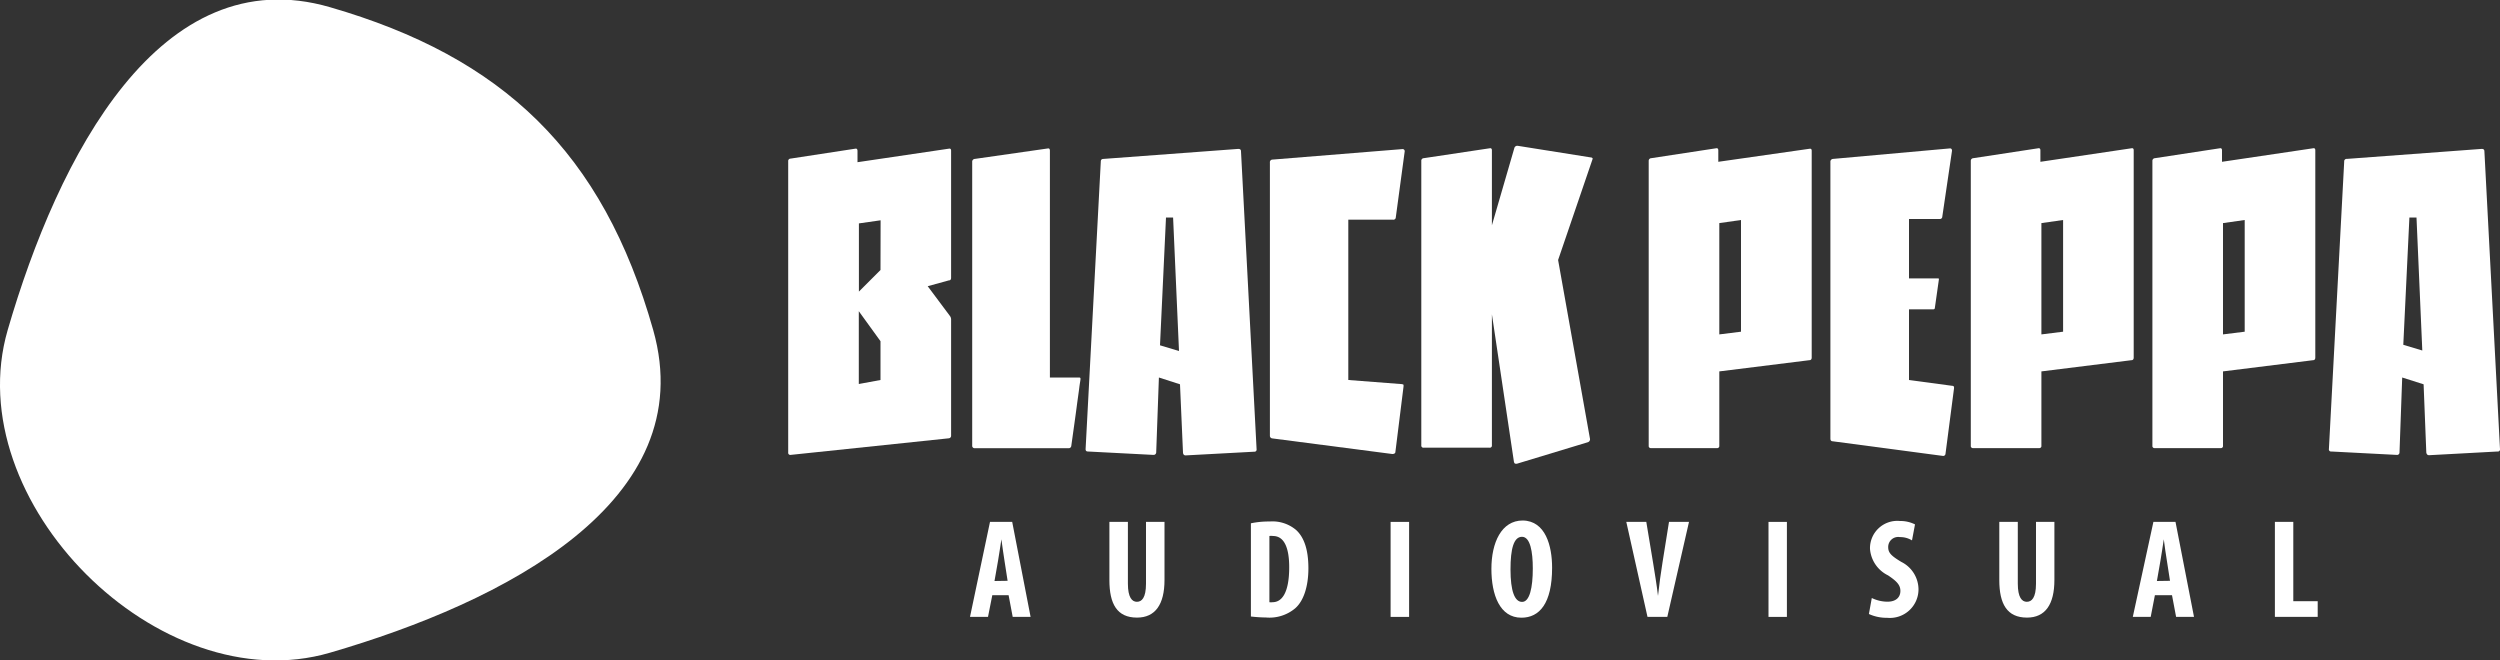 <svg id="Capa_1" data-name="Capa 1" xmlns="http://www.w3.org/2000/svg" viewBox="0 0 250 66"><rect x="0" y="0" width="250" height="66" fill="#333333" stroke="none"/><defs><style>.cls-1{fill:#fff;}</style></defs><title>Sin título-1</title><g id="_Grupo_" data-name="&lt;Grupo&gt;"><path id="_Trazado_compuesto_" data-name="&lt;Trazado compuesto&gt;" class="cls-1" d="M79.06,45.49a.21.21,0,0,1-.24-.24V16.13a.24.24,0,0,1,.24-.27l6.52-1c.11,0,.17.08.17.24v1.12l9.19-1.36c.12,0,.17.07.17.21V27.77c0,.18-.07.27-.23.27l-2.11.58,2.24,3a.6.6,0,0,1,.1.37V43.56a.25.25,0,0,1-.23.27Zm9-23.46-2.17.31v6.82L88.05,27ZM85.88,38.4,88.05,38V34.12l-2.17-3Z"/><path id="_Trazado_compuesto_2" data-name="&lt;Trazado compuesto&gt;" class="cls-1" d="M104.82,14.84c.12,0,.17.08.17.24V37.75h2.85c.14,0,.21,0,.21.14s-.07.44-.12.86-.15,1.08-.27,2-.3,2.18-.53,3.83a.26.26,0,0,1-.3.24H97.49a.24.24,0,0,1-.27-.27V16.2a.28.28,0,0,1,.27-.31Z"/><path id="_Trazado_compuesto_3" data-name="&lt;Trazado compuesto&gt;" class="cls-1" d="M115.89,37.75l-.27,7.5a.26.26,0,0,1-.28.24l-6.55-.34c-.16,0-.23-.08-.23-.24l1.52-28.75c0-.18.09-.27.28-.27l13.47-1q.27,0,.27.24l1.56,29.8a.21.21,0,0,1-.23.24l-6.86.37q-.24,0-.27-.27L118,38.43Zm1.42-16-.71,0L116,34.53l1.9.57Z"/><path id="_Trazado_compuesto_4" data-name="&lt;Trazado compuesto&gt;" class="cls-1" d="M139.58,21.73a.24.24,0,0,1-.27.24h-4.48V38l5.33.41a.44.44,0,0,1,.19.06.93.93,0,0,1,0,.21l-.81,6.51c0,.14-.13.21-.31.21l-12-1.56a.26.26,0,0,1-.24-.27V16.26a.26.26,0,0,1,.24-.3l13-1.05a.21.21,0,0,1,.24.23Z"/><path id="_Trazado_compuesto_5" data-name="&lt;Trazado compuesto&gt;" class="cls-1" d="M151.7,46.37a.37.37,0,0,1-.14,0c-.09,0-.14-.07-.17-.21l-2.2-14.73v13.1a.21.21,0,0,1-.24.24h-6.59a.21.21,0,0,1-.23-.24V16.09a.25.25,0,0,1,.23-.27l6.66-1c.11,0,.17.07.17.21v7.5l2.24-7.71a.31.31,0,0,1,.34-.24l7.29,1.16c.14,0,.21.09.21.13L155.81,26,159,43.89a.31.31,0,0,1-.24.34Z"/><path id="_Trazado_compuesto_6" data-name="&lt;Trazado compuesto&gt;" class="cls-1" d="M171.93,37.14v7.43a.21.21,0,0,1-.24.24h-6.58a.21.21,0,0,1-.24-.24V16.09a.26.26,0,0,1,.24-.27l6.55-1c.11,0,.17.07.17.21v1.15L181,14.87c.12,0,.17.07.17.21V35.75q0,.27-.24.27Zm0-3.7,2.17-.27V22l-2.17.31Z"/><path id="_Trazado_compuesto_7" data-name="&lt;Trazado compuesto&gt;" class="cls-1" d="M194.23,21.66a.24.24,0,0,1-.27.24H190.9v5.94h2.89c.07,0,.1,0,.1.1l-.41,2.89a.13.13,0,0,1-.13.1H190.9V38l4.31.58c.12,0,.18.06.19.12a.77.77,0,0,1,0,.15l-.85,6.53a.23.23,0,0,1-.27.21l-11-1.46c-.16,0-.24-.09-.24-.28V16.2a.28.28,0,0,1,.27-.31L195,14.84c.13,0,.2.08.2.24Z"/><path id="_Trazado_compuesto_8" data-name="&lt;Trazado compuesto&gt;" class="cls-1" d="M204.14,37.14v7.43a.21.21,0,0,1-.24.24h-6.58a.21.21,0,0,1-.24-.24V16.09a.26.26,0,0,1,.24-.27l6.55-1c.11,0,.17.07.17.21v1.15l9.16-1.36c.12,0,.17.07.17.21V35.75c0,.18-.08.27-.23.27Zm0-3.7,2.17-.27V22l-2.17.31Z"/><path id="_Trazado_compuesto_9" data-name="&lt;Trazado compuesto&gt;" class="cls-1" d="M222.3,37.14v7.43a.21.21,0,0,1-.24.24h-6.58a.21.21,0,0,1-.24-.24V16.09a.26.26,0,0,1,.24-.27l6.55-1c.11,0,.17.07.17.21v1.15l9.16-1.36c.12,0,.17.07.17.21V35.75c0,.18-.08.27-.23.27Zm0-3.7,2.17-.27V22l-2.17.31Z"/><path id="_Trazado_compuesto_10" data-name="&lt;Trazado compuesto&gt;" class="cls-1" d="M240.22,37.75l-.27,7.5a.24.24,0,0,1-.27.24l-6.55-.34a.21.21,0,0,1-.24-.24l1.53-28.75a.24.24,0,0,1,.27-.27l13.48-1q.27,0,.27.24L250,44.91a.21.21,0,0,1-.24.24l-6.85.37c-.16,0-.25-.09-.28-.27l-.27-6.82Zm1.43-16-.71,0-.61,12.73,1.9.57Z"/></g><path id="_Trazado_" data-name="&lt;Trazado&gt;" class="cls-1" d="M65.32,33C70.17,50.15,50.4,60.21,33,65.27,15.93,70.26-4.21,50.11.77,33,5.8,15.68,16-4.22,33,.72,50.26,5.71,60.28,15.18,65.32,33Z"/><path class="cls-1" d="M99.23,59.52l-.43,2.17H97l2-9.5h2.22l1.84,9.5h-1.79l-.41-2.17Zm1.53-1.44-.31-2c-.1-.58-.22-1.52-.31-2.15h0c-.1.63-.24,1.62-.34,2.17l-.35,2Z"/><path class="cls-1" d="M112.79,52.19v6.17c0,1.4.42,1.82.9,1.82s.91-.38.91-1.82V52.19h1.85V58c0,2.44-.92,3.76-2.75,3.76-2,0-2.76-1.37-2.76-3.75V52.19Z"/><path class="cls-1" d="M125.09,52.33a8.73,8.73,0,0,1,1.88-.18,3.66,3.66,0,0,1,2.63.84c.82.74,1.24,2,1.24,3.84s-.49,3.28-1.32,4a4,4,0,0,1-2.91.92,14.45,14.45,0,0,1-1.52-.1Zm1.85,7.89a1.09,1.09,0,0,0,.32,0c.89,0,1.66-.87,1.66-3.5,0-1.94-.5-3.12-1.62-3.12a1.08,1.08,0,0,0-.36,0Z"/><path class="cls-1" d="M140.91,52.19v9.5h-1.85v-9.5Z"/><path class="cls-1" d="M155.21,56.77c0,3.58-1.27,5-3.07,5-2.16,0-3-2.28-3-4.89s1-4.83,3.13-4.83C154.56,52.08,155.21,54.6,155.21,56.77Zm-4.16.17c0,2.15.41,3.25,1.16,3.25s1.07-1.41,1.07-3.34c0-1.66-.25-3.17-1.08-3.17S151.05,54.89,151.05,56.94Z"/><path class="cls-1" d="M164.75,61.69l-2.12-9.5h2l.68,4.1c.16,1,.36,2.18.49,3.3h0c.12-1.13.28-2.27.45-3.34l.65-4.06h2l-2.17,9.5Z"/><path class="cls-1" d="M178.69,52.19v9.5h-1.84v-9.5Z"/><path class="cls-1" d="M187.18,59.8a3.62,3.62,0,0,0,1.56.37c.88,0,1.3-.46,1.3-1.08s-.42-1-1.23-1.55A3.22,3.22,0,0,1,187,54.89a2.73,2.73,0,0,1,3-2.79,3.25,3.25,0,0,1,1.5.34l-.3,1.6a2.24,2.24,0,0,0-1.21-.33,1,1,0,0,0-1.17,1c0,.56.28.86,1.31,1.48a3.09,3.09,0,0,1,1.72,2.72,2.86,2.86,0,0,1-3.14,2.87,4.24,4.24,0,0,1-1.82-.38Z"/><path class="cls-1" d="M201.78,52.19v6.17c0,1.4.42,1.82.9,1.82s.92-.38.92-1.82V52.19h1.84V58c0,2.44-.91,3.76-2.74,3.76-2,0-2.77-1.37-2.77-3.75V52.19Z"/><path class="cls-1" d="M215.49,59.52l-.42,2.17h-1.79l2.06-9.5h2.21l1.85,9.5h-1.79l-.41-2.17ZM217,58.08l-.31-2c-.1-.58-.23-1.52-.31-2.15h0c-.1.63-.24,1.62-.34,2.17l-.35,2Z"/><path class="cls-1" d="M227.49,52.19h1.84v7.93h2.44v1.57h-4.28Z"/></svg>